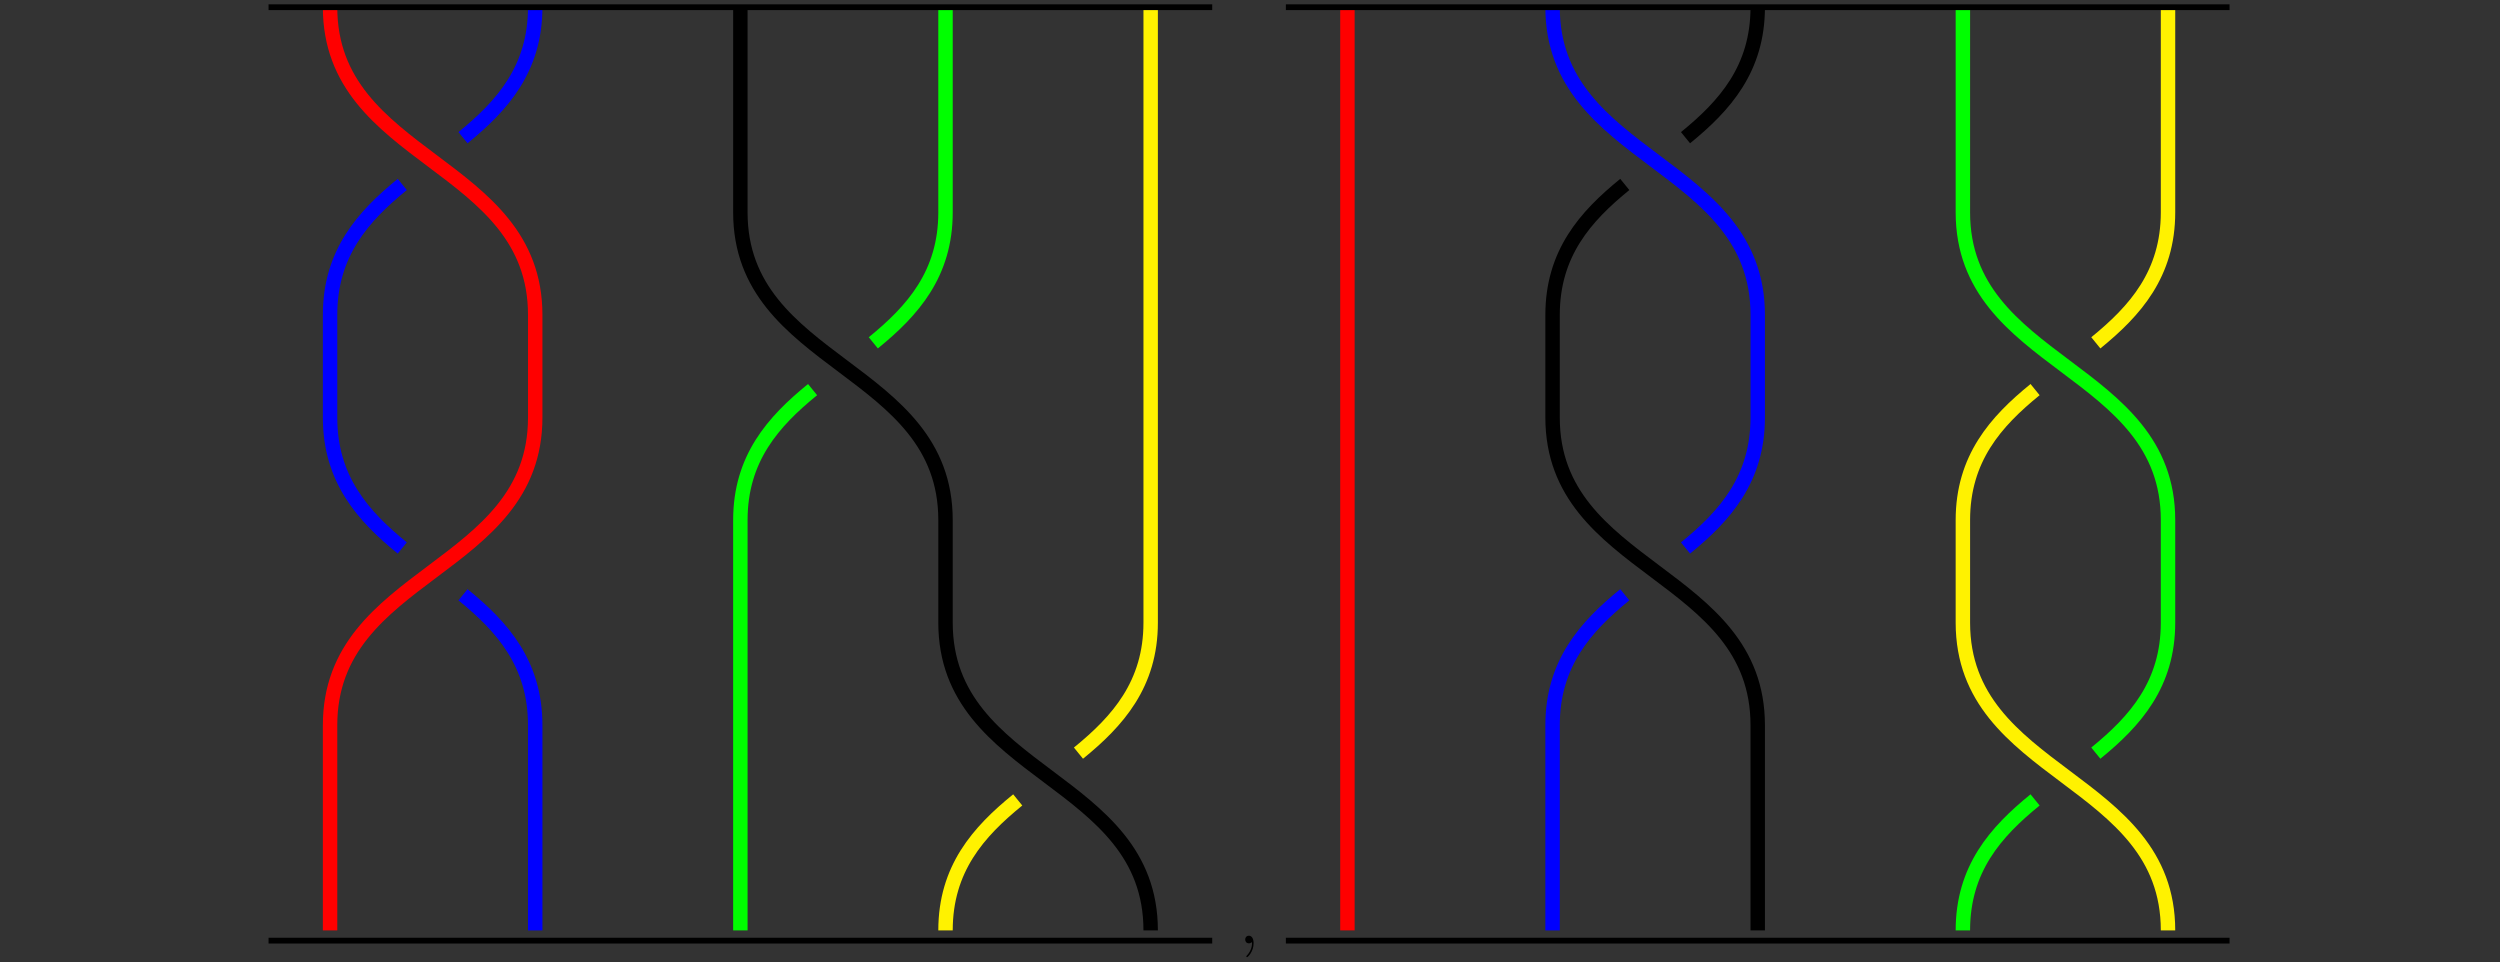 <?xml version="1.0" encoding="UTF-8"?><svg xmlns="http://www.w3.org/2000/svg" xmlns:xlink="http://www.w3.org/1999/xlink" width="343.711" height="132.308" viewBox="0 0 343.711 132.308"><rect x="0" y="0" width="343.711" height="132.308" fill="#333333" stroke="none"/><defs><g><g id="4f8ec44ddfb707f05c076719bd8ca51doahxxb1r__glyph-0-0"><path d="M 2.016 -0.016 C 2.016 -0.641 1.766 -1.047 1.375 -1.047 C 1.031 -1.047 0.859 -0.781 0.859 -0.531 C 0.859 -0.266 1.016 0 1.375 0 C 1.531 0 1.656 -0.062 1.75 -0.141 L 1.766 -0.156 C 1.781 -0.156 1.797 -0.156 1.797 -0.016 C 1.797 0.625 1.516 1.234 1.078 1.688 C 1.016 1.75 1.016 1.766 1.016 1.797 C 1.016 1.875 1.062 1.906 1.109 1.906 C 1.234 1.906 2.016 1.125 2.016 -0.016 Z M 2.016 -0.016 "/></g></g><clipPath id="4f8ec44ddfb707f05c076719bd8ca51doahxxb1r__clip-0"><path d="M 17 0 L 102 0 L 102 131.621 L 17 131.621 Z M 17 0 " clip-rule="nonzero"/></clipPath><clipPath id="4f8ec44ddfb707f05c076719bd8ca51doahxxb1r__clip-1"><path d="M 73 0 L 159 0 L 159 131.621 L 73 131.621 Z M 73 0 " clip-rule="nonzero"/></clipPath><clipPath id="4f8ec44ddfb707f05c076719bd8ca51doahxxb1r__clip-2"><path d="M 101 0 L 187 0 L 187 131.621 L 101 131.621 Z M 101 0 " clip-rule="nonzero"/></clipPath><clipPath id="4f8ec44ddfb707f05c076719bd8ca51doahxxb1r__clip-3"><path d="M 73 0 L 187 0 L 187 131.621 L 73 131.621 Z M 73 0 " clip-rule="nonzero"/></clipPath><clipPath id="4f8ec44ddfb707f05c076719bd8ca51doahxxb1r__clip-4"><path d="M 171 128 L 173 128 L 173 131.621 L 171 131.621 Z M 171 128 " clip-rule="nonzero"/></clipPath><clipPath id="4f8ec44ddfb707f05c076719bd8ca51doahxxb1r__clip-5"><path d="M 185 0 L 270 0 L 270 131.621 L 185 131.621 Z M 185 0 " clip-rule="nonzero"/></clipPath><clipPath id="4f8ec44ddfb707f05c076719bd8ca51doahxxb1r__clip-6"><path d="M 241 0 L 327 0 L 327 131.621 L 241 131.621 Z M 241 0 " clip-rule="nonzero"/></clipPath></defs><g clip-path="url(#4f8ec44ddfb707f05c076719bd8ca51doahxxb1r__clip-0)"><path fill="none" stroke="rgb(100%, 0%, 0%)" stroke-linecap="butt" stroke-linejoin="miter" stroke-miterlimit="10" stroke-opacity="1" stroke-width="1.993" d="M -0.001 -0.001 C -0.001 -21.26 28.346 -21.26 28.346 -42.519 L 28.346 -56.695 C 28.346 -77.954 -0.001 -77.954 -0.001 -99.213 L -0.001 -127.56 " transform="matrix(0.995, 0, 0, -0.995, 45.38, 0.991)"/><path fill="none" stroke="rgb(0%, 0%, 100%)" stroke-linecap="butt" stroke-linejoin="miter" stroke-miterlimit="10" stroke-opacity="1" stroke-width="1.993" d="M 28.346 -0.001 C 28.346 -8.503 23.81 -13.607 18.368 -18.029 M 9.977 -24.492 C 4.534 -28.914 -0.001 -34.018 -0.001 -42.519 L -0.001 -56.695 C -0.001 -65.196 4.534 -70.301 9.977 -74.722 M 18.368 -81.185 C 23.81 -85.607 28.346 -90.712 28.346 -99.213 L 28.346 -127.56 " transform="matrix(0.995, 0, 0, -0.995, 45.38, 0.991)"/></g><g clip-path="url(#4f8ec44ddfb707f05c076719bd8ca51doahxxb1r__clip-1)"><path fill="none" stroke="rgb(0%, 100%, 0%)" stroke-linecap="butt" stroke-linejoin="miter" stroke-miterlimit="10" stroke-opacity="1" stroke-width="1.993" d="M 85.039 -0.001 L 85.039 -28.348 C 85.039 -36.849 80.504 -41.954 75.061 -46.375 M 66.67 -52.839 C 61.228 -57.26 56.692 -62.365 56.692 -70.866 L 56.692 -127.56 " transform="matrix(0.995, 0, 0, -0.995, 45.38, 0.991)"/></g><g clip-path="url(#4f8ec44ddfb707f05c076719bd8ca51doahxxb1r__clip-2)"><path fill="none" stroke="rgb(100%, 94.899%, 0%)" stroke-linecap="butt" stroke-linejoin="miter" stroke-miterlimit="10" stroke-opacity="1" stroke-width="1.993" d="M 113.386 -0.001 L 113.386 -85.041 C 113.386 -93.543 108.85 -98.647 103.408 -103.069 M 95.017 -109.532 C 89.574 -113.954 85.039 -119.058 85.039 -127.56 " transform="matrix(0.995, 0, 0, -0.995, 45.38, 0.991)"/></g><g clip-path="url(#4f8ec44ddfb707f05c076719bd8ca51doahxxb1r__clip-3)"><path fill="none" stroke="rgb(0%, 0%, 0%)" stroke-linecap="butt" stroke-linejoin="miter" stroke-miterlimit="10" stroke-opacity="1" stroke-width="1.993" d="M 56.692 -0.001 L 56.692 -28.348 C 56.692 -49.607 85.039 -49.607 85.039 -70.866 L 85.039 -85.041 C 85.039 -106.301 113.386 -106.301 113.386 -127.56 " transform="matrix(0.995, 0, 0, -0.995, 45.38, 0.991)"/></g><path fill="none" stroke="rgb(0%, 0%, 0%)" stroke-linecap="butt" stroke-linejoin="miter" stroke-miterlimit="10" stroke-opacity="1" stroke-width="0.797" d="M -8.502 -0.001 L 121.891 -0.001 " transform="matrix(0.995, 0, 0, -0.995, 45.38, 0.991)"/><path fill="none" stroke="rgb(0%, 0%, 0%)" stroke-linecap="butt" stroke-linejoin="miter" stroke-miterlimit="10" stroke-opacity="1" stroke-width="0.797" d="M -8.502 -128.977 L 121.891 -128.977 " transform="matrix(0.995, 0, 0, -0.995, 45.38, 0.991)"/><g clip-path="url(#4f8ec44ddfb707f05c076719bd8ca51doahxxb1r__clip-4)"><g fill="rgb(0%, 0%, 0%)" fill-opacity="1"><use xlink:href="#4f8ec44ddfb707f05c076719bd8ca51doahxxb1r__glyph-0-0" x="170.335" y="129.693"/></g></g><path fill="none" stroke="rgb(100%, 0%, 0%)" stroke-linecap="butt" stroke-linejoin="miter" stroke-miterlimit="10" stroke-opacity="1" stroke-width="1.993" d="M 0.002 -0.001 L 0.002 -127.56 " transform="matrix(0.995, 0, 0, -0.995, 185.248, 0.991)"/><g clip-path="url(#4f8ec44ddfb707f05c076719bd8ca51doahxxb1r__clip-5)"><path fill="none" stroke="rgb(0%, 0%, 100%)" stroke-linecap="butt" stroke-linejoin="miter" stroke-miterlimit="10" stroke-opacity="1" stroke-width="1.993" d="M 28.348 -0.001 C 28.348 -21.26 56.695 -21.26 56.695 -42.519 L 56.695 -56.695 C 56.695 -65.196 52.16 -70.301 46.717 -74.722 M 38.326 -81.185 C 32.884 -85.607 28.348 -90.712 28.348 -99.213 L 28.348 -127.56 " transform="matrix(0.995, 0, 0, -0.995, 185.248, 0.991)"/><path fill="none" stroke="rgb(0%, 0%, 0%)" stroke-linecap="butt" stroke-linejoin="miter" stroke-miterlimit="10" stroke-opacity="1" stroke-width="1.993" d="M 56.695 -0.001 C 56.695 -8.503 52.16 -13.607 46.717 -18.029 M 38.326 -24.492 C 32.884 -28.914 28.348 -34.018 28.348 -42.519 L 28.348 -56.695 C 28.348 -77.954 56.695 -77.954 56.695 -99.213 L 56.695 -127.56 " transform="matrix(0.995, 0, 0, -0.995, 185.248, 0.991)"/></g><g clip-path="url(#4f8ec44ddfb707f05c076719bd8ca51doahxxb1r__clip-6)"><path fill="none" stroke="rgb(0%, 100%, 0%)" stroke-linecap="butt" stroke-linejoin="miter" stroke-miterlimit="10" stroke-opacity="1" stroke-width="1.993" d="M 85.042 -0.001 L 85.042 -28.348 C 85.042 -49.607 113.388 -49.607 113.388 -70.866 L 113.388 -85.041 C 113.388 -93.543 108.853 -98.647 103.411 -103.069 M 95.019 -109.532 C 89.577 -113.954 85.042 -119.058 85.042 -127.56 " transform="matrix(0.995, 0, 0, -0.995, 185.248, 0.991)"/><path fill="none" stroke="rgb(100%, 94.899%, 0%)" stroke-linecap="butt" stroke-linejoin="miter" stroke-miterlimit="10" stroke-opacity="1" stroke-width="1.993" d="M 113.388 -0.001 L 113.388 -28.348 C 113.388 -36.849 108.853 -41.954 103.411 -46.375 M 95.019 -52.839 C 89.577 -57.26 85.042 -62.365 85.042 -70.866 L 85.042 -85.041 C 85.042 -106.301 113.388 -106.301 113.388 -127.56 " transform="matrix(0.995, 0, 0, -0.995, 185.248, 0.991)"/></g><path fill="none" stroke="rgb(0%, 0%, 0%)" stroke-linecap="butt" stroke-linejoin="miter" stroke-miterlimit="10" stroke-opacity="1" stroke-width="0.797" d="M -8.504 -0.001 L 121.89 -0.001 " transform="matrix(0.995, 0, 0, -0.995, 185.248, 0.991)"/><path fill="none" stroke="rgb(0%, 0%, 0%)" stroke-linecap="butt" stroke-linejoin="miter" stroke-miterlimit="10" stroke-opacity="1" stroke-width="0.797" d="M -8.504 -128.977 L 121.89 -128.977 " transform="matrix(0.995, 0, 0, -0.995, 185.248, 0.991)"/></svg>